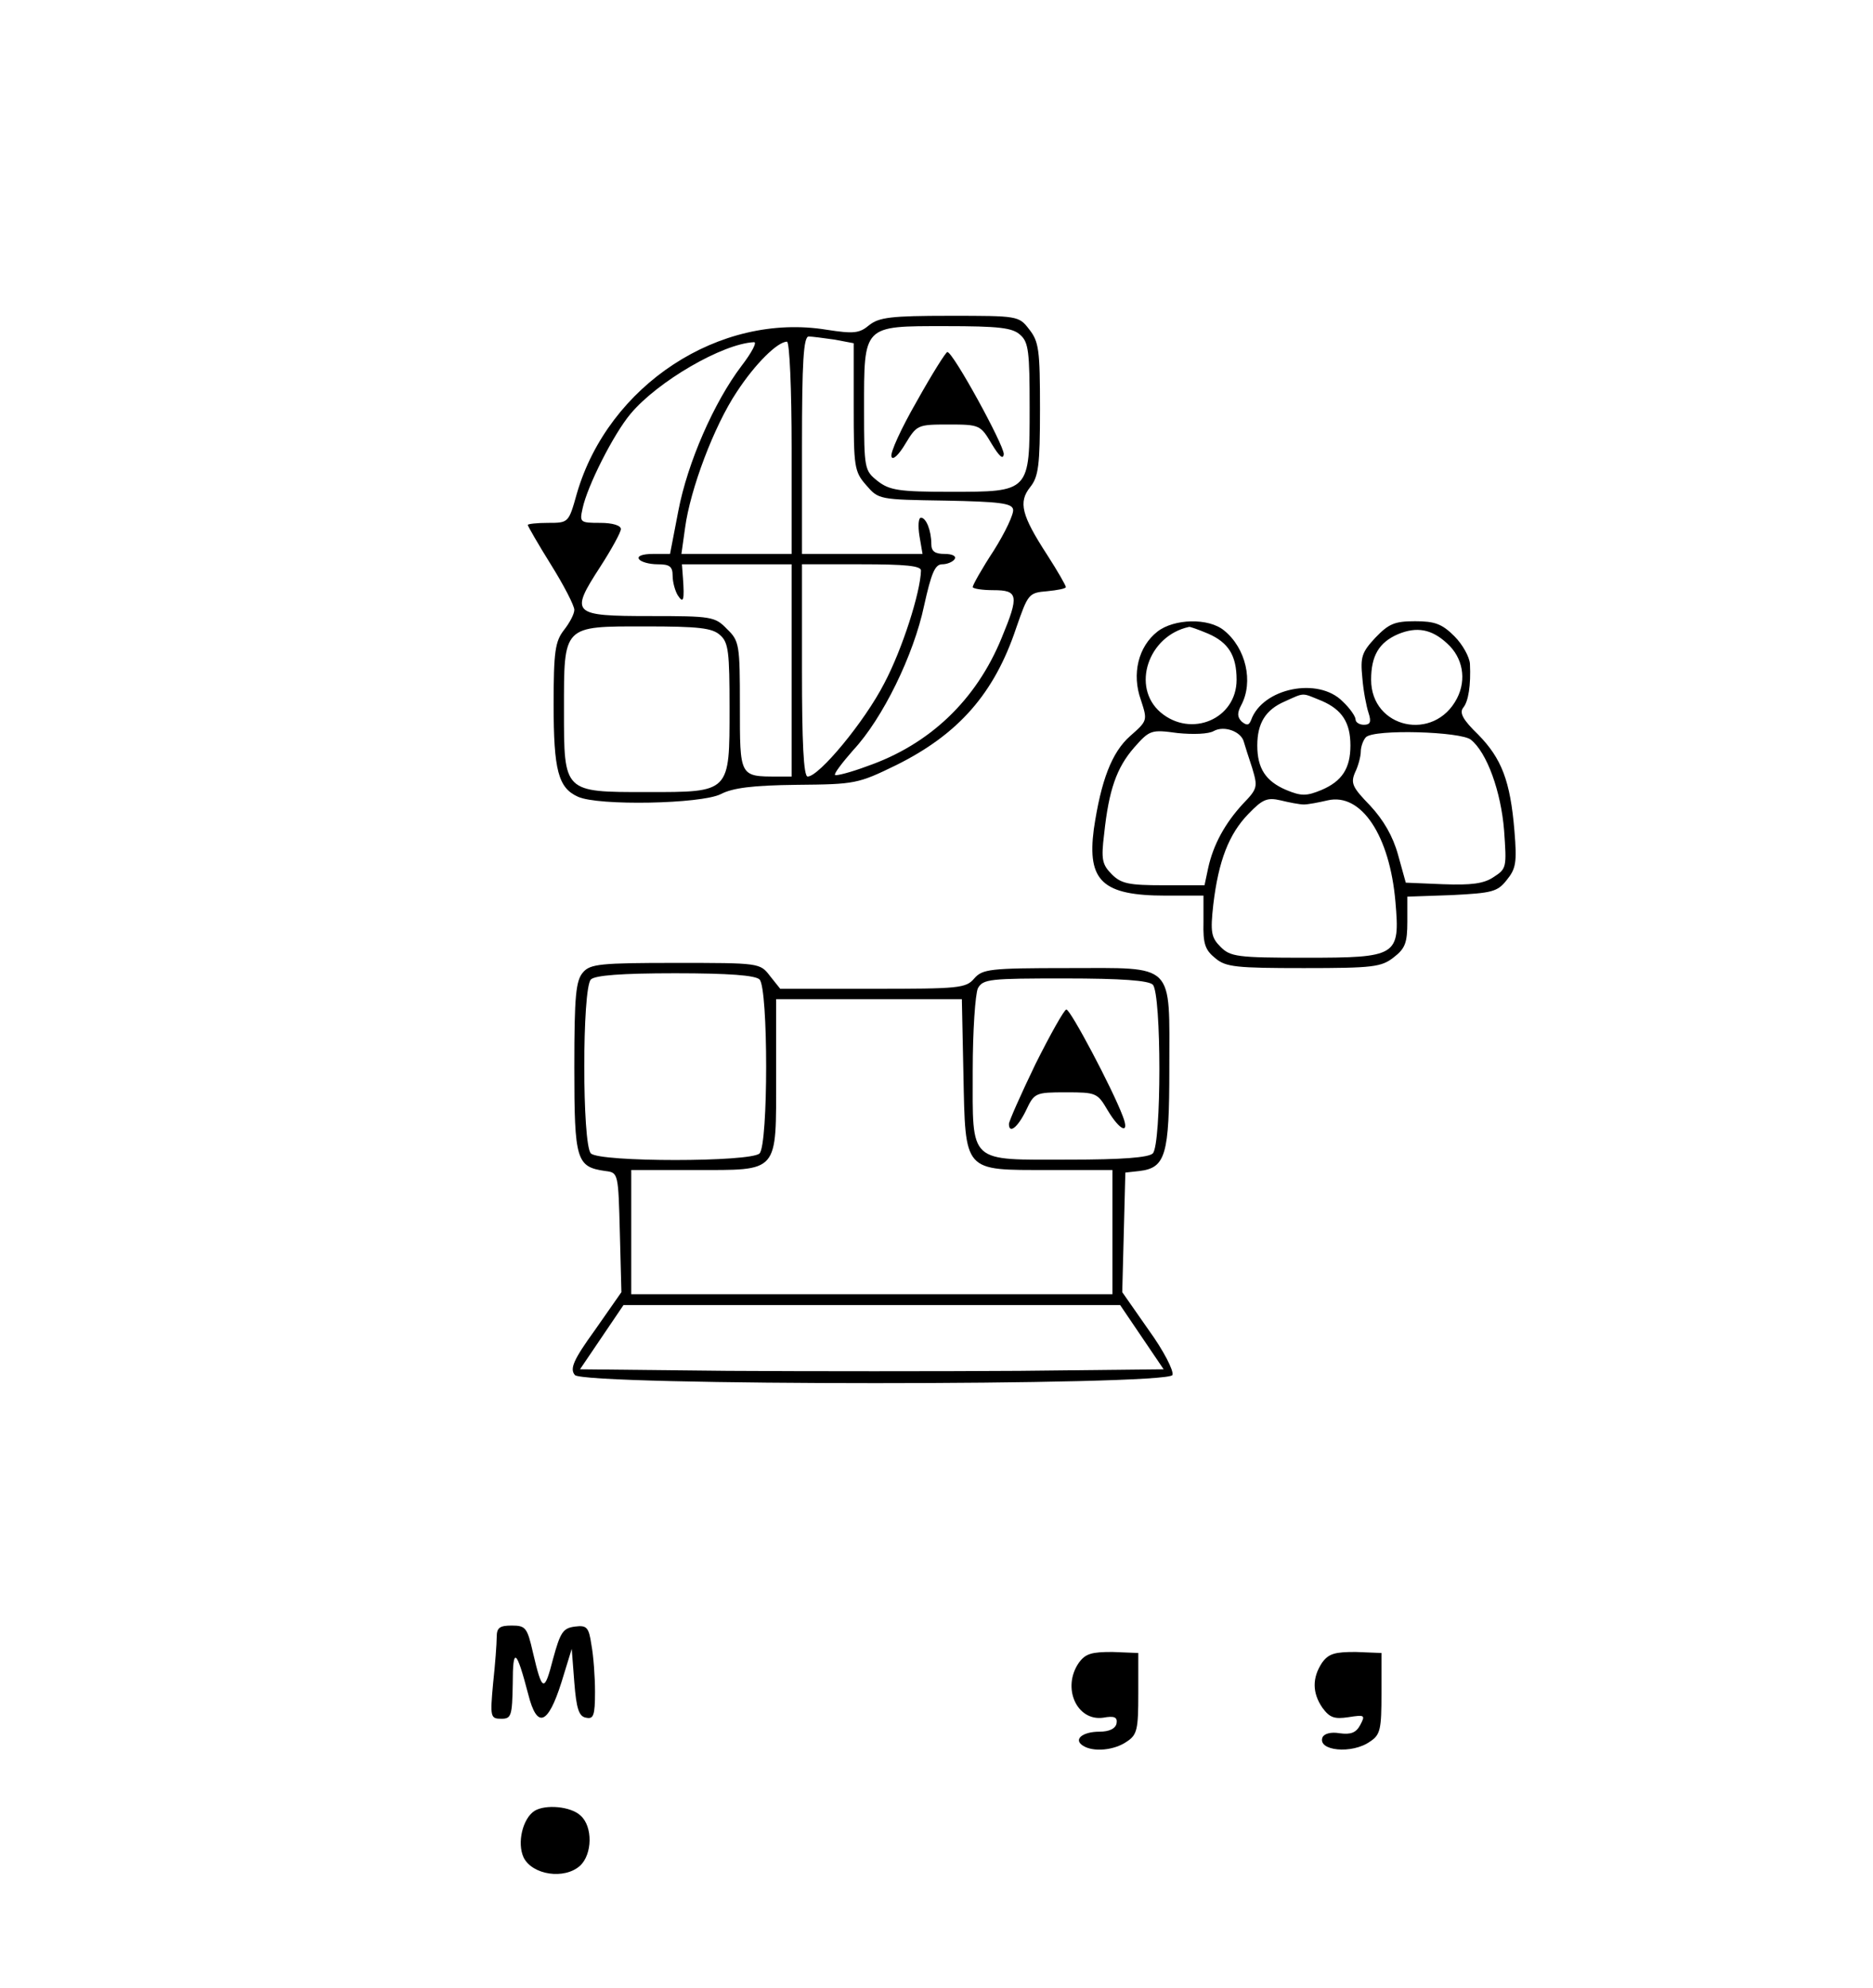 <?xml version="1.0" standalone="no"?>
<!DOCTYPE svg PUBLIC "-//W3C//DTD SVG 20010904//EN"
 "http://www.w3.org/TR/2001/REC-SVG-20010904/DTD/svg10.dtd">
<svg version="1.0" xmlns="http://www.w3.org/2000/svg"
 width="362pt" height="384pt" viewBox="0 0 362 384"
 preserveAspectRatio="xMidYMid meet">
<g transform="translate(0,384) scale(0.1,-0.1)"
fill="#000000" stroke="none">
<path d="M1680 3212 c-19 -16 -30 -17 -82 -9 -207 34 -422 -107 -483 -316 -16
-57 -16 -57 -56 -57 -21 0 -39 -2 -39 -4 0 -2 20 -37 45 -77 25 -40 45 -79 45
-87 0 -8 -9 -25 -20 -39 -17 -22 -20 -41 -20 -144 0 -127 9 -161 47 -178 39
-18 238 -14 276 5 23 12 61 17 147 18 113 1 118 2 192 38 121 60 190 139 232
265 23 66 24 68 60 71 20 2 36 5 36 8 0 3 -16 31 -36 62 -50 77 -56 102 -33
131 16 20 19 41 19 151 0 114 -2 130 -21 154 -20 26 -22 26 -154 26 -113 0
-136 -3 -155 -18z m292 -19 c16 -14 18 -33 18 -140 0 -164 1 -163 -154 -163
-99 0 -117 3 -140 21 -25 20 -26 23 -26 138 0 164 -3 161 157 161 104 0 130
-3 145 -17z m-359 -9 l37 -7 0 -123 c0 -115 1 -125 24 -151 24 -28 25 -28 153
-30 104 -2 129 -5 131 -17 2 -8 -15 -44 -37 -79 -23 -35 -41 -67 -41 -71 0 -3
18 -6 40 -6 48 0 50 -10 16 -92 -49 -120 -139 -206 -260 -248 -32 -12 -60 -19
-62 -17 -3 2 14 24 35 48 57 61 117 184 137 279 14 63 21 80 35 80 10 0 21 5
24 10 4 6 -5 10 -19 10 -19 0 -26 5 -26 19 0 26 -10 51 -20 51 -5 0 -6 -16 -3
-35 l6 -35 -117 0 -116 0 0 210 c0 161 3 210 13 210 6 0 29 -3 50 -6z m-180
-51 c-53 -70 -104 -186 -122 -280 l-16 -83 -33 0 c-20 0 -31 -4 -27 -10 3 -5
19 -10 36 -10 23 0 29 -4 29 -22 0 -13 5 -30 10 -38 11 -17 13 -9 10 33 l-2
27 106 0 106 0 0 -205 0 -205 -27 0 c-74 0 -73 -1 -73 137 0 118 -1 125 -25
148 -23 24 -30 25 -148 25 -152 0 -156 4 -97 95 22 34 40 67 40 73 0 7 -16 12
-40 12 -39 0 -40 1 -34 28 9 43 60 144 93 183 52 62 177 135 238 138 7 1 -4
-20 -24 -46z m97 -158 l0 -205 -106 0 -107 0 7 50 c10 75 56 197 100 263 36
55 79 97 97 97 5 0 9 -92 9 -205z m250 -237 c-1 -42 -36 -152 -71 -218 -38
-74 -126 -180 -148 -180 -8 0 -11 68 -11 205 l0 205 115 0 c85 0 115 -3 115
-12z m-388 -125 c16 -14 18 -33 18 -140 0 -165 2 -163 -160 -163 -161 0 -160
-1 -160 158 0 165 -3 162 157 162 104 0 130 -3 145 -17z"/>
<path d="M1772 3065 c-30 -52 -52 -100 -49 -107 2 -8 14 3 27 25 22 36 23 37
83 37 61 0 62 -1 84 -38 14 -23 22 -31 23 -19 0 18 -98 197 -109 197 -3 0 -30
-43 -59 -95z"/>
<path d="M2237 2620 c-37 -29 -50 -82 -32 -132 13 -40 13 -40 -21 -70 -35 -31
-56 -85 -70 -180 -13 -100 17 -128 139 -128 l73 0 0 -51 c-1 -42 3 -54 23 -70
20 -17 40 -19 171 -19 134 0 150 2 174 21 22 17 26 28 26 69 l0 48 86 3 c77 4
88 6 106 29 18 22 20 34 15 95 -8 97 -25 140 -70 186 -29 28 -37 42 -29 52 10
12 15 43 13 85 -1 13 -14 37 -30 53 -24 24 -38 29 -76 29 -40 0 -51 -5 -77
-32 -26 -28 -29 -37 -25 -77 2 -26 8 -56 12 -68 6 -18 3 -23 -9 -23 -9 0 -16
5 -16 10 0 6 -11 22 -25 35 -47 48 -155 26 -177 -36 -4 -10 -8 -11 -18 -3 -9
9 -9 17 -1 32 24 45 9 110 -33 144 -30 25 -97 23 -129 -2z m98 -4 c39 -17 55
-42 55 -89 0 -76 -88 -113 -147 -63 -57 49 -24 148 55 165 1 1 18 -5 37 -13z
m462 -19 c30 -27 38 -69 19 -106 -44 -85 -166 -58 -166 36 0 46 15 72 52 88
36 15 65 10 95 -18z m-242 -111 c39 -17 55 -42 55 -86 0 -44 -16 -69 -56 -86
-29 -12 -39 -12 -68 0 -40 17 -56 42 -56 86 0 43 16 69 53 85 40 18 32 17 72
1z m-151 -79 c2 -7 9 -29 16 -50 11 -37 11 -40 -18 -70 -34 -37 -57 -78 -67
-124 l-7 -33 -79 0 c-67 0 -82 3 -100 21 -19 19 -21 29 -15 78 9 85 24 128 58
167 30 34 33 35 84 28 30 -3 60 -2 70 4 20 11 53 -1 58 -21z m439 4 c31 -25
58 -100 64 -175 5 -71 5 -74 -20 -90 -19 -13 -43 -16 -98 -14 l-72 3 -15 54
c-10 36 -28 67 -54 95 -34 35 -38 43 -29 64 6 12 11 31 11 40 0 10 5 23 10 28
16 16 184 11 203 -5z m-323 -125 c8 0 29 4 46 8 65 15 120 -68 131 -196 9
-105 4 -108 -174 -108 -132 0 -145 2 -164 21 -18 18 -20 28 -14 82 10 84 30
136 68 175 27 28 36 32 62 26 16 -4 37 -8 45 -8z"/>
<path d="M1127 1962 c-14 -16 -17 -44 -17 -184 0 -180 4 -192 60 -200 25 -3
25 -4 28 -119 l3 -115 -51 -73 c-42 -58 -49 -75 -39 -87 17 -21 1147 -21 1155
0 3 8 -17 47 -46 87 l-51 73 3 115 3 116 27 3 c51 6 58 31 58 197 0 208 13
195 -196 195 -152 0 -165 -2 -181 -20 -16 -19 -30 -20 -196 -20 l-179 0 -20
25 c-19 25 -21 25 -182 25 -145 0 -165 -2 -179 -18z m341 -14 c17 -17 17 -319
0 -336 -17 -17 -309 -17 -326 0 -17 17 -17 319 0 336 8 8 59 12 163 12 104 0
155 -4 163 -12z m760 -10 c17 -17 17 -309 0 -326 -8 -8 -59 -12 -162 -12 -196
0 -186 -10 -186 172 0 77 5 148 10 159 10 18 23 19 168 19 110 0 162 -4 170
-12z m-366 -172 c4 -192 -1 -186 165 -186 l123 0 0 -120 0 -120 -465 0 -465 0
0 120 0 120 122 0 c165 0 158 -8 158 182 l0 148 179 0 180 0 3 -144z m345
-509 l42 -62 -279 -3 c-153 -1 -407 -1 -564 0 l-285 3 42 62 42 62 480 0 480
0 42 -62z"/>
<path d="M2001 1784 c-28 -58 -51 -110 -51 -115 0 -20 17 -7 33 26 16 34 18
35 77 35 59 0 61 -1 81 -35 24 -40 43 -47 29 -11 -20 53 -101 206 -109 206 -4
0 -31 -48 -60 -106z"/>
<path d="M960 678 c0 -13 -3 -53 -7 -90 -6 -65 -5 -68 16 -68 19 0 21 5 22 68
0 72 7 67 30 -21 17 -67 38 -59 64 23 l20 65 5 -65 c4 -51 9 -66 23 -68 14 -3
17 4 17 50 0 29 -3 70 -7 91 -5 34 -9 38 -32 35 -23 -3 -28 -11 -42 -62 -17
-66 -21 -65 -39 12 -11 48 -14 52 -41 52 -23 0 -29 -4 -29 -22z"/>
<path d="M2085 628 c-33 -48 -4 -113 47 -106 22 4 28 1 26 -11 -2 -10 -14 -16
-33 -16 -33 0 -51 -15 -32 -27 20 -13 61 -9 85 8 20 13 22 24 22 93 l0 78 -50
2 c-40 0 -52 -3 -65 -21z"/>
<path d="M2555 628 c-19 -29 -19 -58 1 -87 14 -19 23 -22 50 -18 32 5 33 4 23
-15 -8 -15 -18 -19 -40 -16 -17 3 -30 -1 -33 -8 -10 -26 57 -33 92 -8 20 13
22 24 22 93 l0 78 -50 2 c-40 0 -52 -3 -65 -21z"/>
<path d="M1033 342 c-23 -15 -34 -62 -21 -90 17 -34 79 -43 109 -16 24 22 25
76 1 97 -19 18 -68 22 -89 9z"/>
</g>
</svg>
